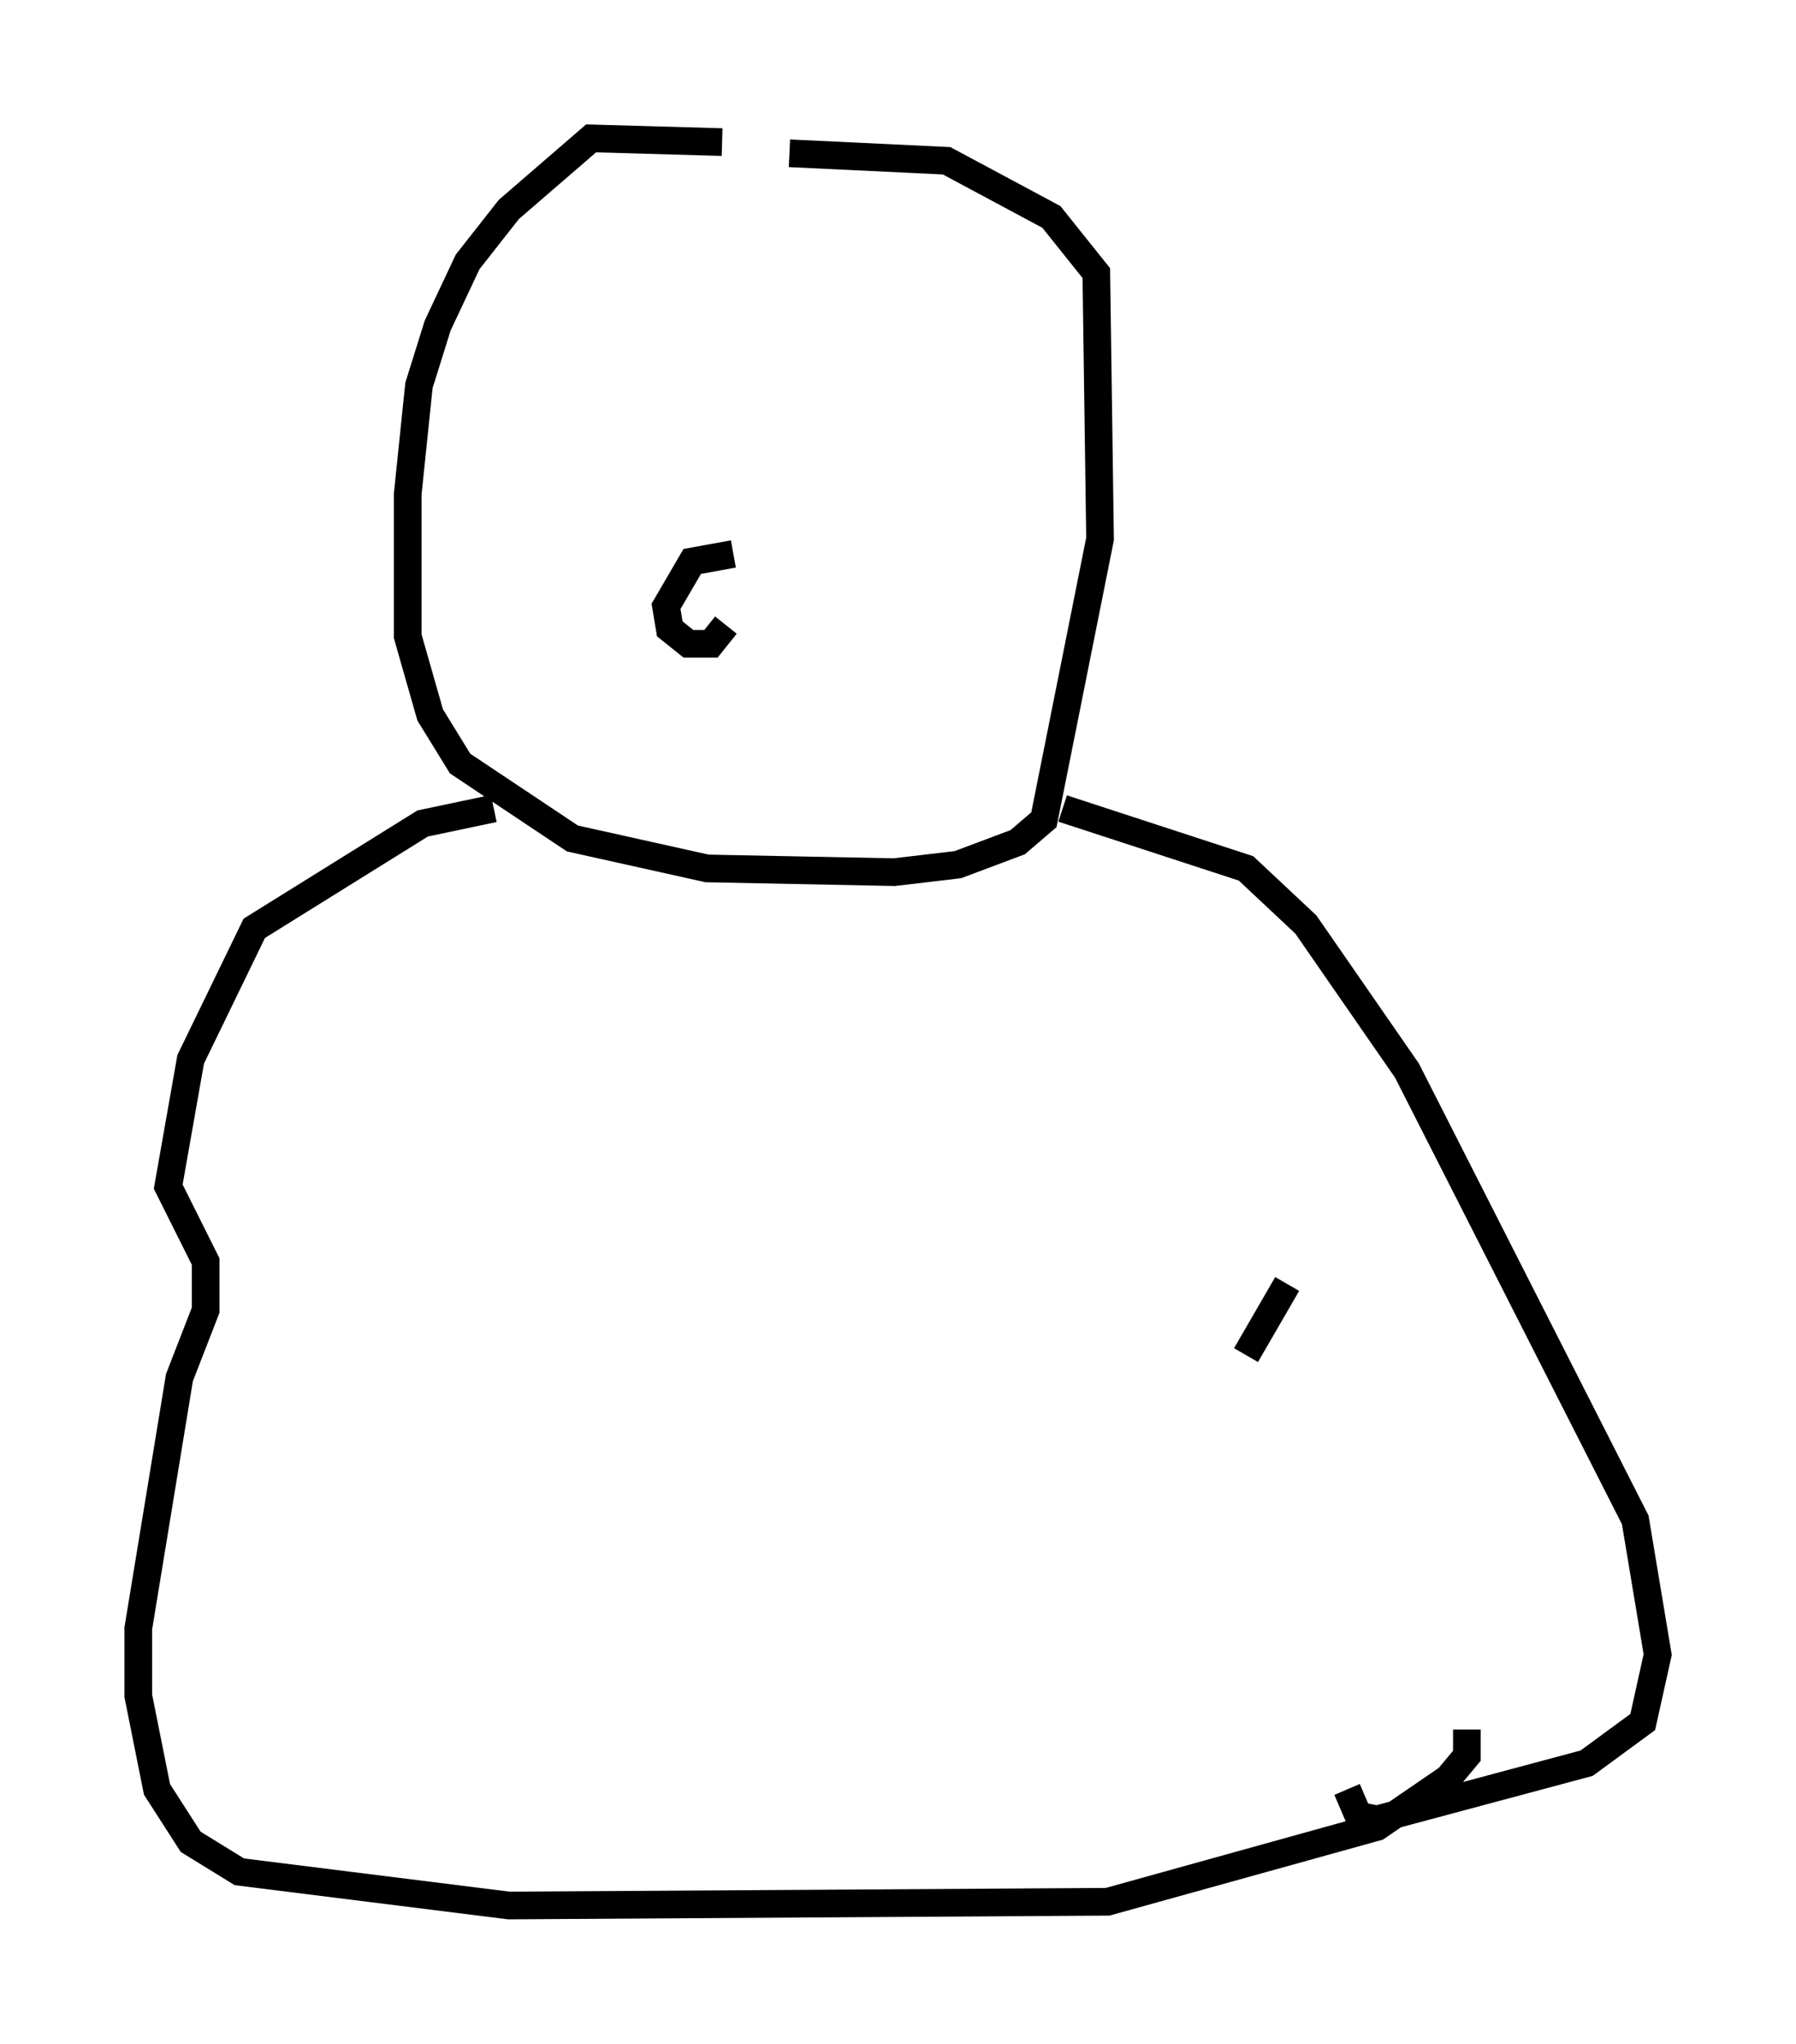 <?xml version="1.0" encoding="utf-8" ?>
<svg baseProfile="full" height="73.869" version="1.1" width="64.939" xmlns="http://www.w3.org/2000/svg" xmlns:ev="http://www.w3.org/2001/xml-events" xmlns:xlink="http://www.w3.org/1999/xlink"><defs /><rect fill="white" height="73.869" width="64.939" x="0" y="0" /><path d="M29.898, 6.083 m-3.789, -0.947 l-4.736, -0.135 -2.977, 2.571 l-1.488, 1.894 -1.083, 2.3 l-0.677, 2.165 -0.406, 3.924 l0.0, 5.142 0.812, 2.842 l1.083, 1.759 4.059, 2.706 l4.871, 1.083 6.766, 0.135 l2.3, -0.271 2.165, -0.812 l0.947, -0.812 2.03, -10.149 l-0.135, -9.607 -1.624, -2.03 l-3.789, -2.03 -5.683, -0.271 m16.509, 43.437 l1.488, -2.571 m-8.119, -17.185 l6.631, 2.165 2.165, 2.03 l3.654, 5.277 8.254, 16.238 l0.812, 4.871 -0.541, 2.436 l-2.03, 1.488 -7.578, 2.03 l-0.677, -0.135 -0.406, -0.947 m-30.852, -35.453 l-2.571, 0.541 -6.089, 3.789 l-2.3, 4.736 -0.812, 4.601 l1.353, 2.706 0.0, 1.759 l-0.947, 2.436 -1.488, 9.066 l0.0, 2.436 0.677, 3.383 l1.218, 1.894 1.759, 1.083 l9.743, 1.218 21.651, -0.135 l9.743, -2.706 2.571, -1.759 l0.677, -0.812 0.0, -0.947 m-26.522, -42.489 l-1.488, 0.271 -0.947, 1.624 l0.135, 0.812 0.677, 0.541 l0.812, 0.0 0.541, -0.677 " fill="none" stroke="black" stroke-width="1" /></svg>